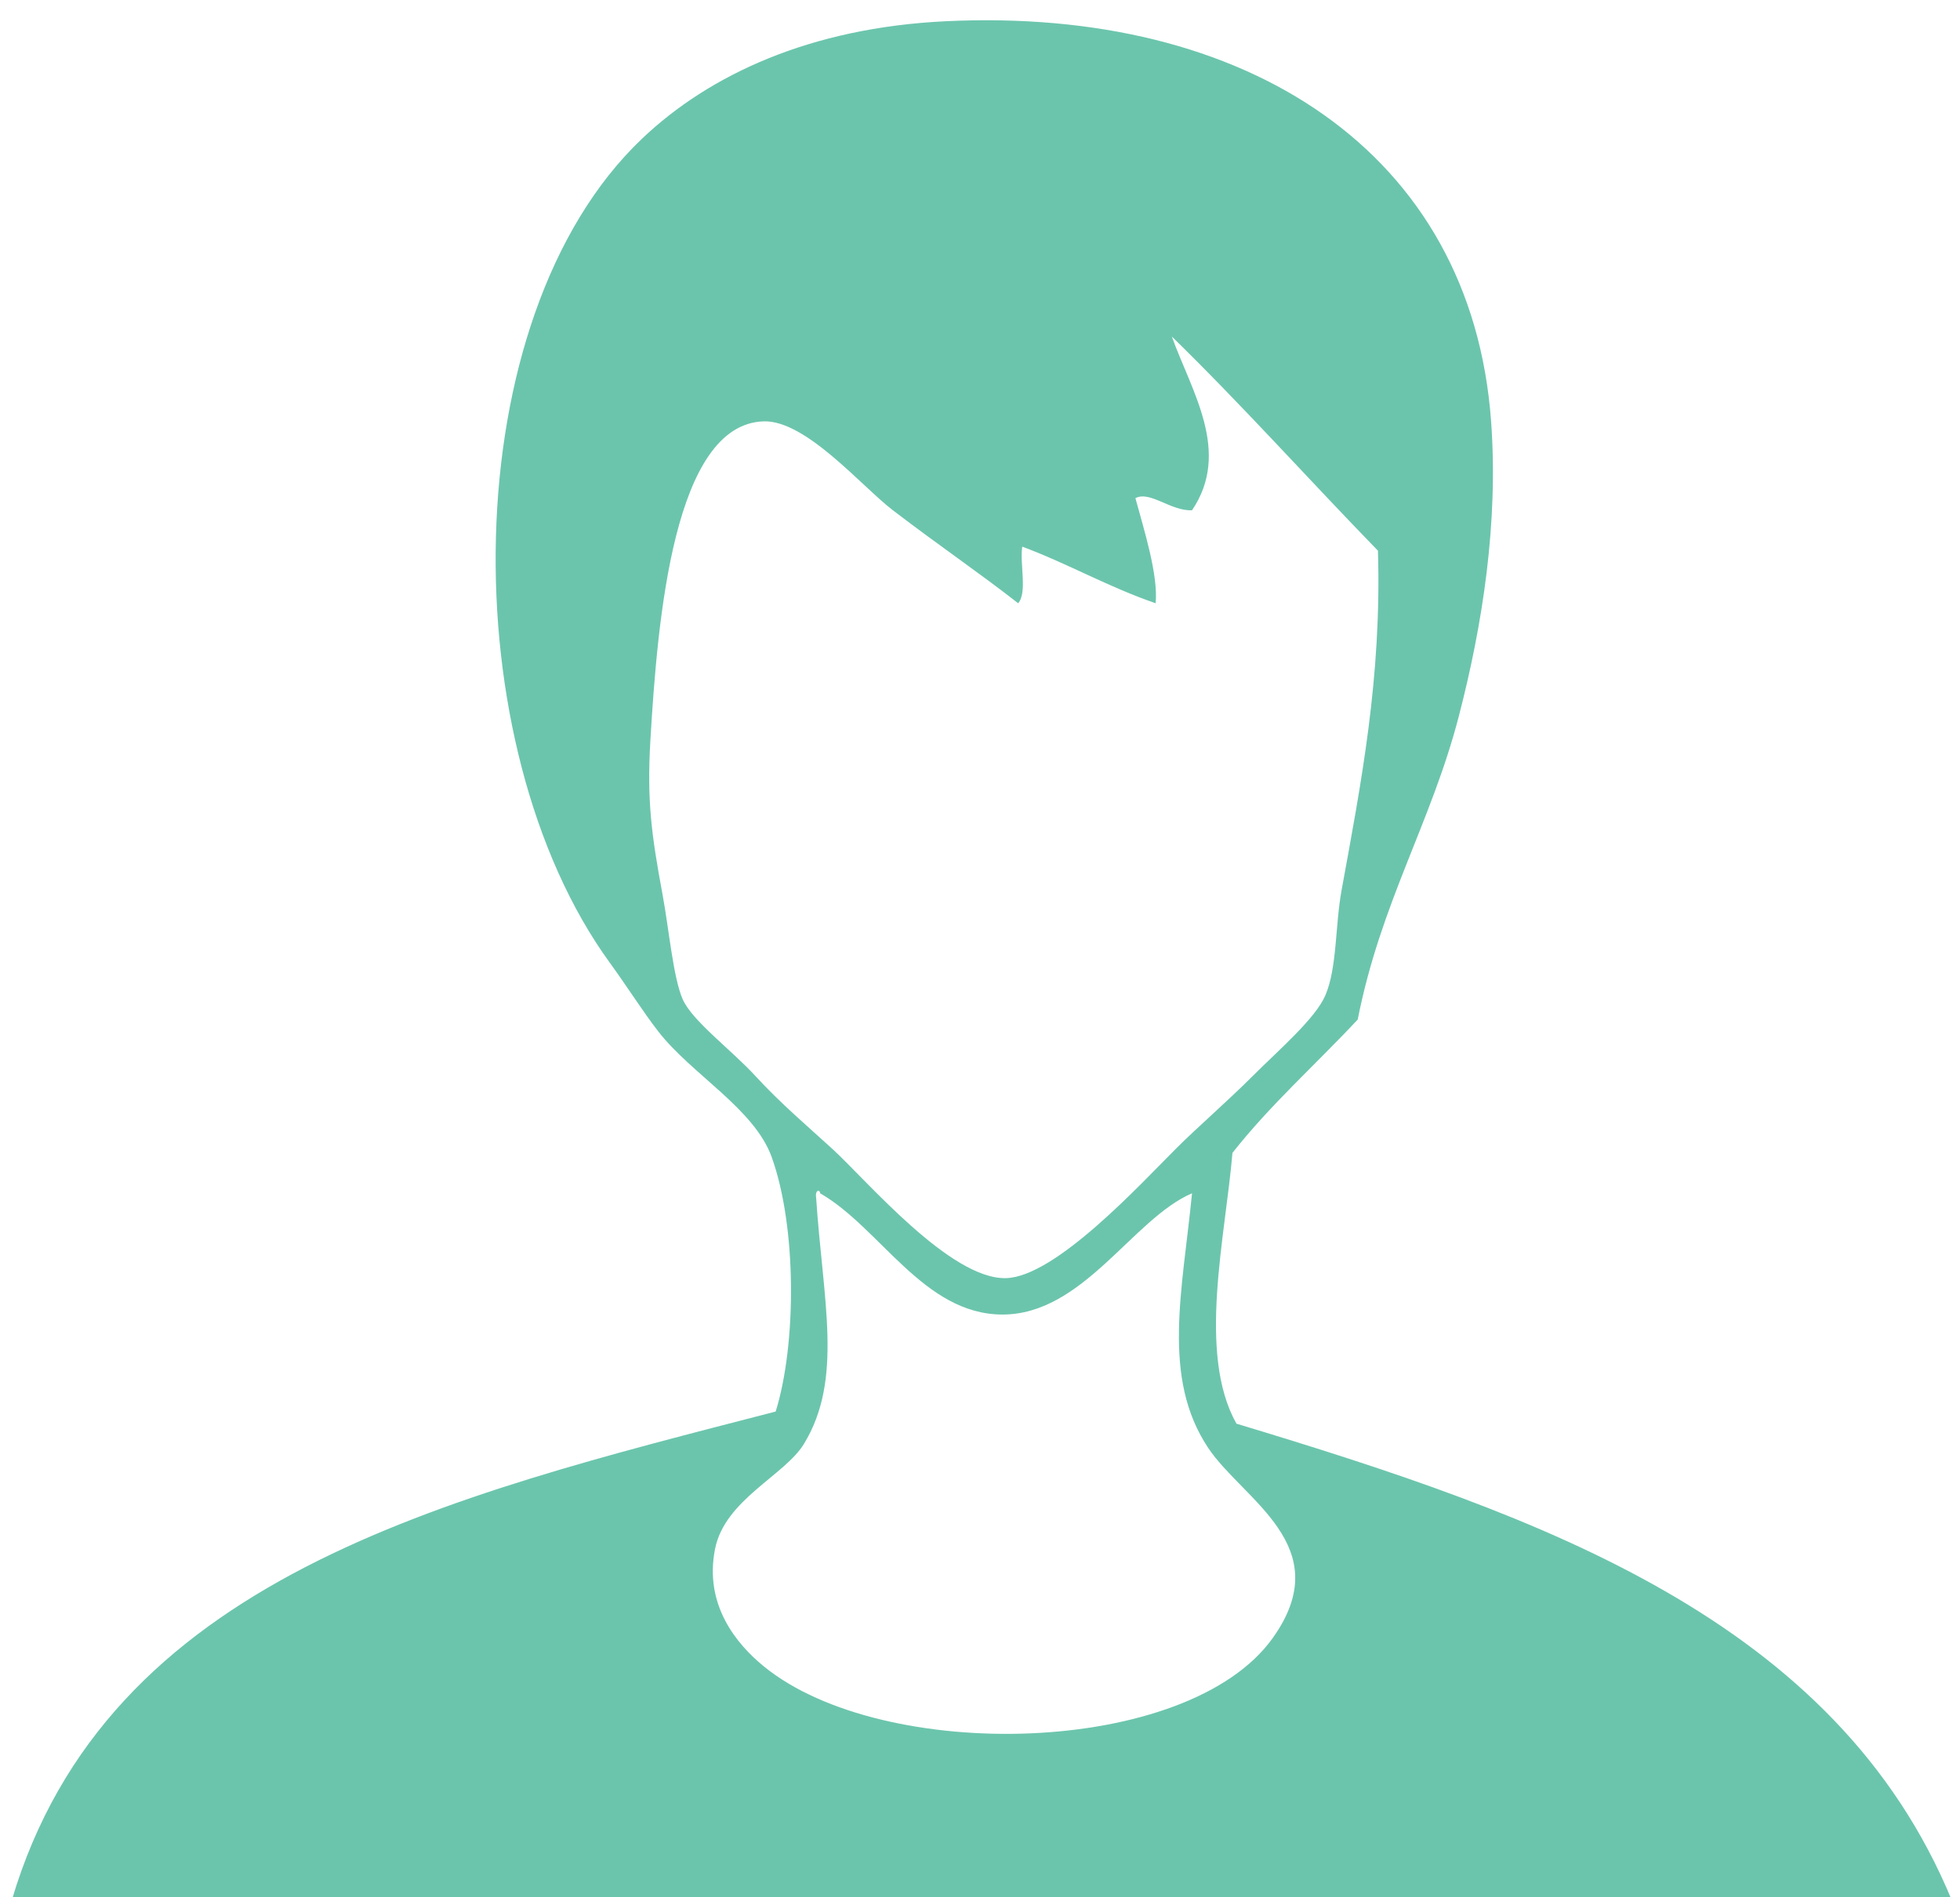 <?xml version="1.0" encoding="utf-8"?>
<!-- Generator: Adobe Illustrator 15.1.0, SVG Export Plug-In . SVG Version: 6.00 Build 0)  -->
<!DOCTYPE svg PUBLIC "-//W3C//DTD SVG 1.1//EN" "http://www.w3.org/Graphics/SVG/1.1/DTD/svg11.dtd">
<svg version="1.1" xmlns="http://www.w3.org/2000/svg" xmlns:xlink="http://www.w3.org/1999/xlink" x="0px" y="0px" width="250px"
	 height="242px" viewBox="0 0 250 242" enable-background="new 0 0 250 242" xml:space="preserve">
<g id="Layer_1">
	<path fill-rule="evenodd" clip-rule="evenodd" fill="#6BC5AC" d="M248.969,242.453c-82.491,0-164.982,0-247.476,0
		c12.144-41.13,55.112-51.441,97.445-62.382c2.676-8.59,2.699-23.599-0.516-32.485c-2.228-6.157-10.196-10.527-14.438-15.98
		c-1.984-2.553-3.975-5.725-6.186-8.766C57.674,95.178,57.773,40.585,81.922,17.662c8.597-8.159,21.469-14.12,38.668-14.951
		c38.34-1.853,67.099,16.622,69.601,51.041c0.942,12.884-1.082,25.935-4.123,37.638c-3.529,13.594-9.953,23.752-12.889,38.671
		c-5.308,5.688-11.138,10.859-15.98,17.012c-0.887,10.674-4.521,25.603,0.513,34.545
		C196.646,193.383,234.166,206.56,248.969,242.453z M152.043,65.095c-2.714,0.121-5.361-2.525-7.22-1.546
		c1.062,3.922,2.93,9.781,2.578,13.406c-6.018-2.062-11.128-5.027-17.014-7.22c-0.332,2.246,0.67,5.828-0.519,7.22
		c-5.188-4.048-9.896-7.21-15.98-11.859c-3.97-3.034-11.102-11.525-16.5-11.344C85.976,54.139,83.876,78.76,82.955,94.483
		c-0.445,7.605,0.126,11.948,1.546,19.591c0.821,4.416,1.367,10.664,2.578,13.408c1.224,2.769,6.193,6.429,9.282,9.793
		c3.22,3.509,6.762,6.504,9.795,9.278c4.418,4.048,15.066,16.696,22.169,16.499c6.293-0.17,17.083-11.927,21.654-16.499
		c2.77-2.769,6.521-6.001,9.798-9.278c3.369-3.369,8.006-7.331,9.279-10.312c1.506-3.52,1.238-8.904,2.064-13.402
		c2.482-13.602,5.131-27.143,4.637-43.31c-8.811-9.06-17.249-18.498-26.292-27.324C151.958,49.879,157.093,57.63,152.043,65.095z
		 M127.81,167.695c-10.001-0.046-15.522-11.051-23.2-15.468c-0.03-0.543-0.662-0.407-0.516,0.515
		c0.878,13.267,3.489,23.175-1.548,31.452c-2.452,4.033-10.09,7.114-11.341,13.403c-1.419,7.134,2.736,12.124,6.186,14.953
		c15.218,12.477,54.155,11.58,64.965-3.61c8.338-11.716-3.836-17.602-8.252-24.232c-5.981-8.981-3.272-20.074-2.06-32.48
		C144.466,155.471,138.143,167.746,127.81,167.695z"/>
</g>
<g id="Layer_2" display="none">
	<g display="inline">
		<path fill-rule="evenodd" clip-rule="evenodd" fill="#6BC5AC" d="M216.101,99.077c-3.949,3.747-8.161,4.846-12.165,8.11
			c-5.271,4.293-13.458,12.605-12.165,19.26c1.202,6.167,13.012,6.207,13.684,12.16c1.04,9.202-18.887,16.334-19.767,24.836
			c-0.298,2.9,1.544,4.262,2.028,7.098c-15.451,2.099-27.324-3.296-32.942-12.67c-1.455,7.691-1.802,19.05,1.52,24.831
			c39.036,10.636,74.943,24.4,89.707,59.298c-81.09,0-162.18,0-243.273,0c11.938-40.432,54.176-50.567,95.791-61.322
			c1.63-3.271,1.882-7.914,2.027-12.67c-8.219-0.233-19.439,5.711-30.917,4.558c-7.454-0.747-18.263-8.275-18.245-13.685
			c0.023-7.266,10.059-7.276,14.697-11.151c-11-2.093-27.472-7.255-22.3-23.312c2.465-7.656,15.321-10.144,16.219-19.258
			c0.683-6.946-7.058-11.836-11.151-18.246c-4.015-6.288-10.473-19.112-6.083-29.396c1.856-4.348,8.015-5.989,10.644-10.644
			c3.546-6.278,3.231-14.274,5.068-21.287c1.504-5.742,4.333-13.04,8.617-17.231c11.936-11.684,35.913-6.405,53.216,0.507
			c11.034-4.685,19.953-10.361,36.999-8.617c26.846,2.75,37.313,28.711,45.108,53.218C207.444,69.272,213.997,85.385,216.101,99.077
			z M82.297,103.639c1.262,8.246,2.274,20.161,4.561,25.343c1.292,2.925,6.565,6.841,9.125,9.626
			c3.291,3.589,6.468,6.207,9.629,9.122c4.273,3.949,14.776,16.412,21.792,16.219c2.717-0.073,8.518-4.523,11.655-7.092
			c8.013-6.563,12.373-11.359,19.263-18.249c2.896-2.895,8.048-7.616,9.121-10.136c1.797-4.202,1.698-10.366,2.534-15.205
			c0.896-5.169,1.777-10.185,2.535-15.204c-1.574-0.44-4.88,3.512-8.108,1.522c-2.514-5.089-0.281-14.924-4.058-18.752
			c-2.955-1.201-7.623,0.43-11.15-0.508c-11.459-3.046-8.395-20.582-14.695-27.875c-10.03-11.606-39.429,2.779-48.149-11.15
			C78.459,57.533,79.073,82.568,82.297,103.639z M126.899,168.513c-9.842-0.046-15.215-10.895-22.808-15.205
			c-0.03-0.535-0.65-0.401-0.507,0.504c1.097,12.834,3.324,22.955-1.521,30.92c-2.49,4.093-9.919,6.987-11.148,13.174
			c-1.393,7.004,2.685,11.914,6.08,14.7c14.917,12.23,53.229,11.384,63.861-3.549c8.235-11.576-3.776-17.312-8.111-23.82
			c-5.861-8.805-3.271-19.812-2.024-31.929C143.315,156.495,137.001,168.562,126.899,168.513z"/>
	</g>
</g>
</svg>
